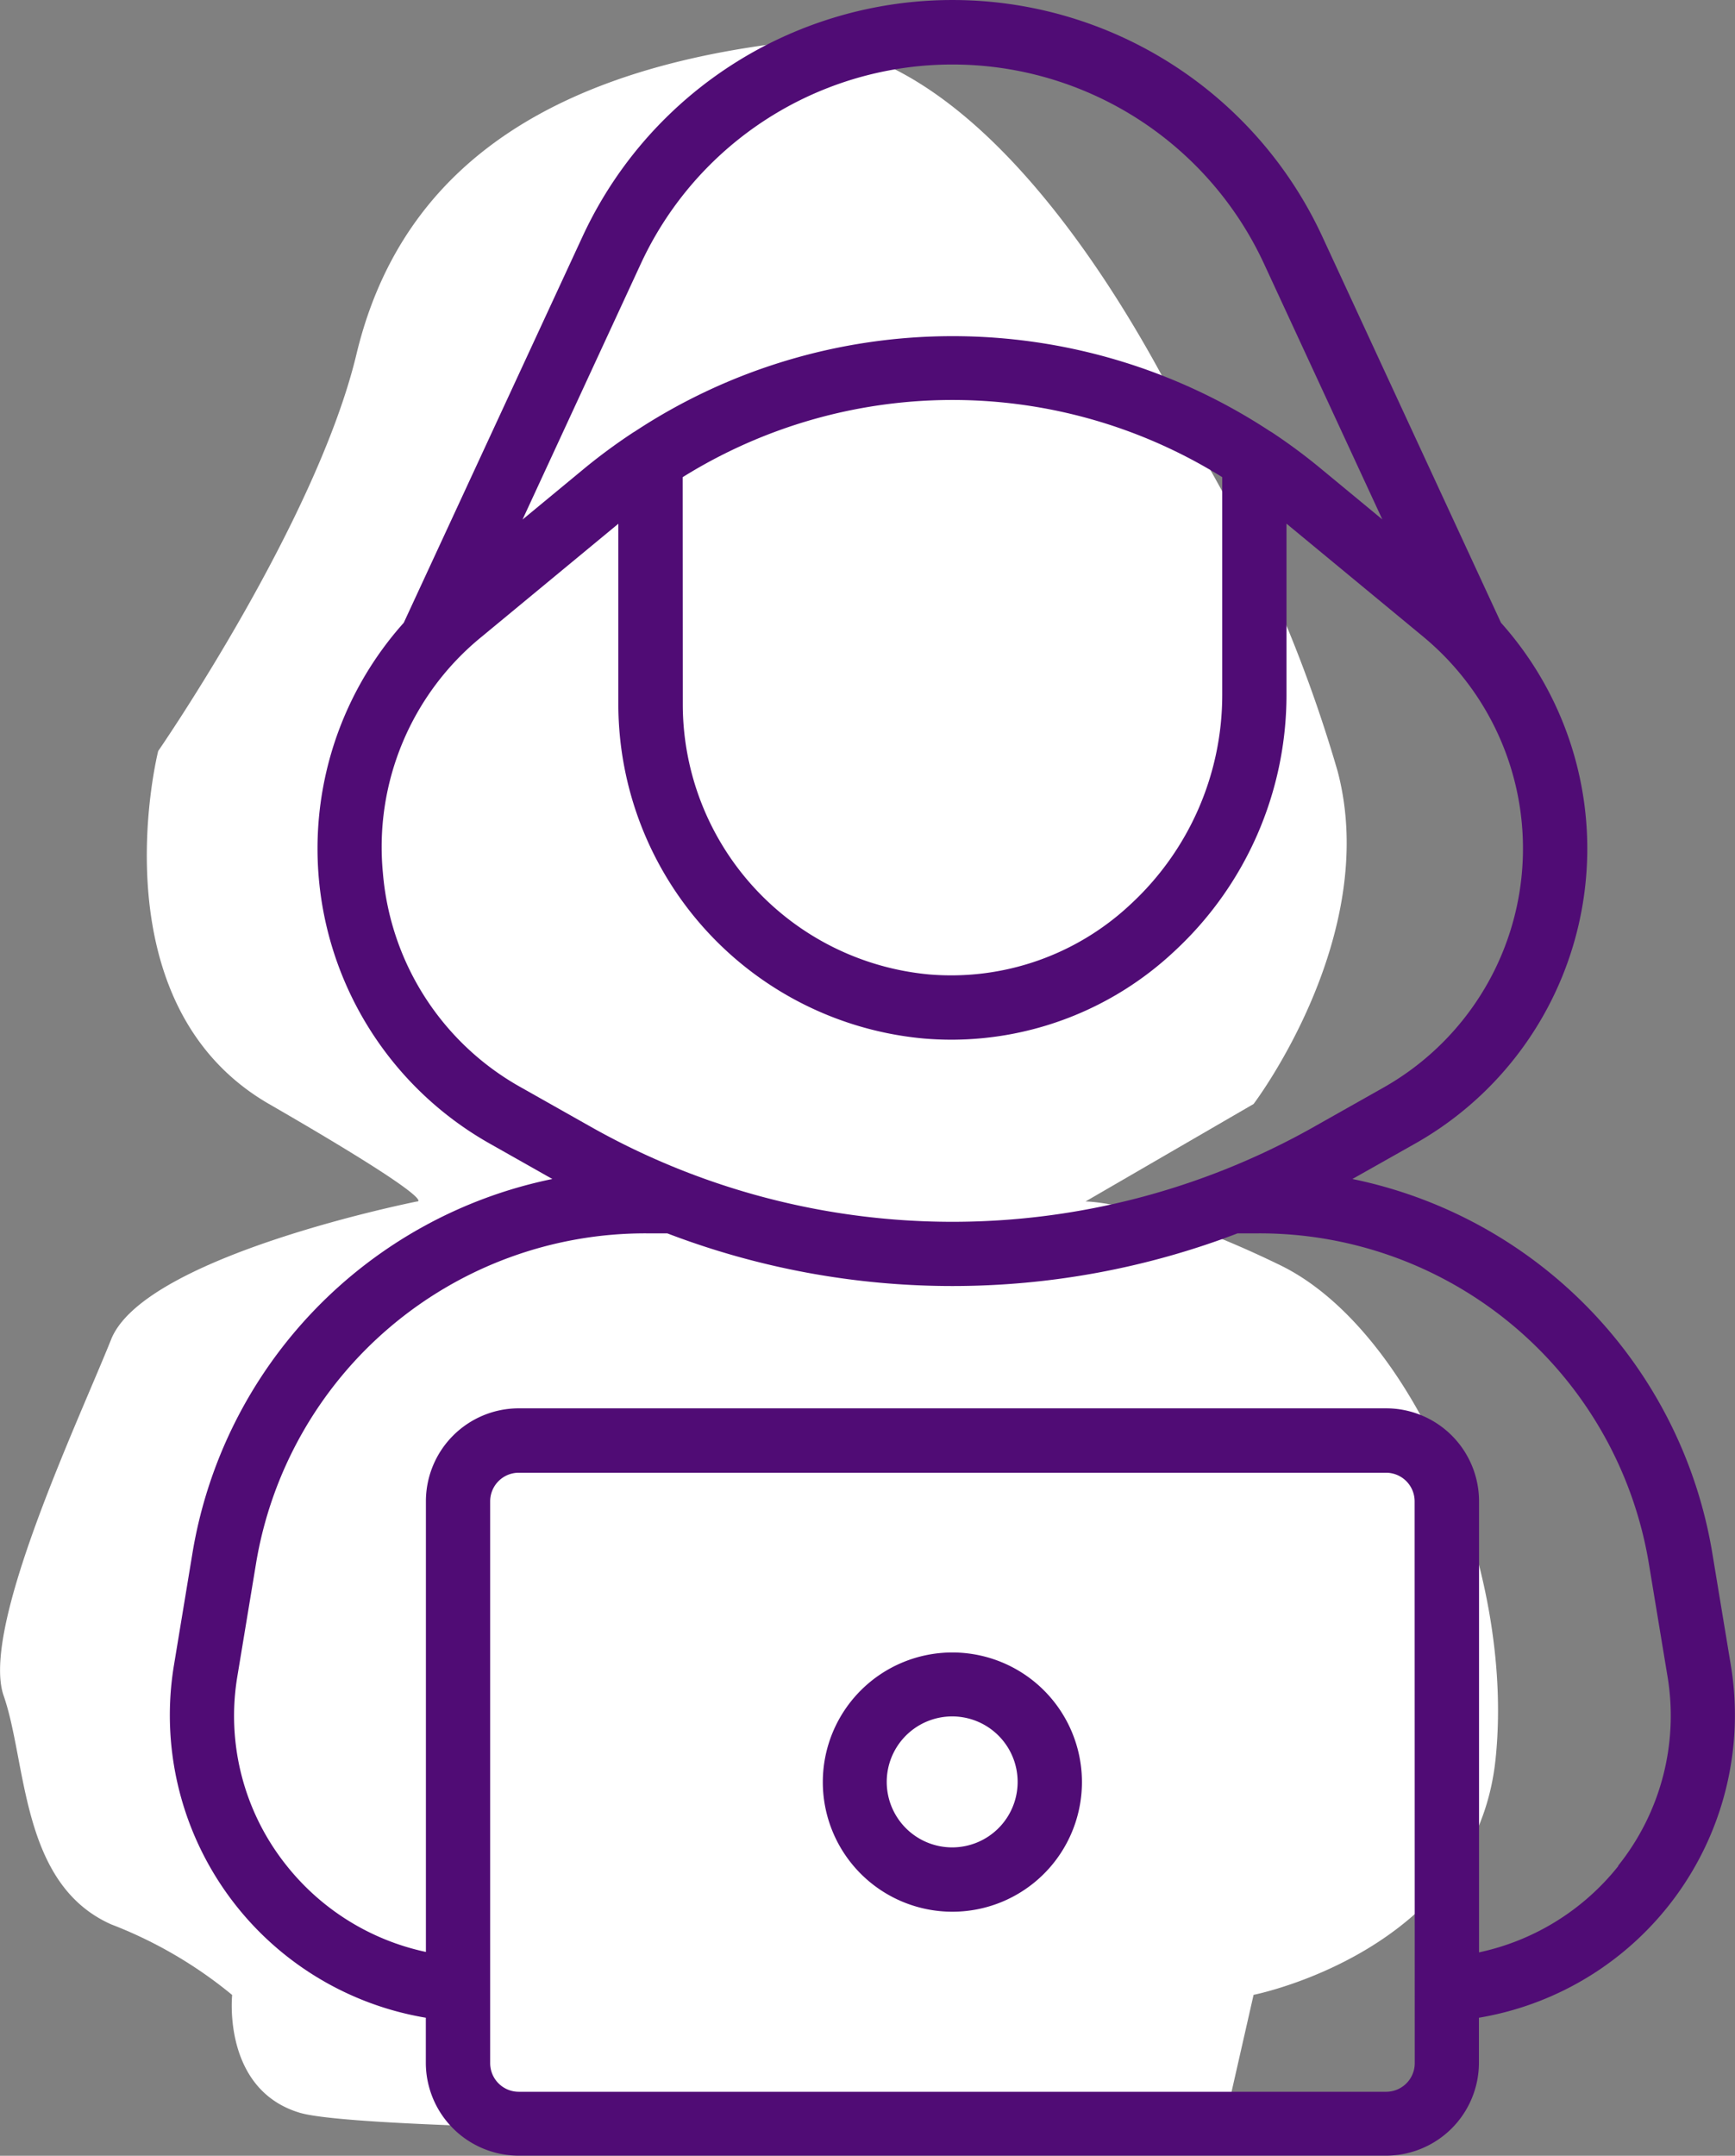 <svg xmlns="http://www.w3.org/2000/svg" width="45.063" height="55.962" viewBox="0 0 45.063 55.962">
  <rect x="0" y="0" width="45.063" height="55.962" fill="#808080" stroke="none"/>
  <g id="Grupo_203853" data-name="Grupo 203853" transform="translate(-303.062 -6070.031)">
    <path id="Trazado_175375" data-name="Trazado 175375" d="M-7145.38-5577.144s5.76-1.135,6.284-6.109-2.182-11.17-5.586-12.829-5.062-1.658-5.062-1.658l4.364-2.53s3.316-4.364,2.182-8.641a36.285,36.285,0,0,0-3.578-8.291s-4.975-11.433-11.259-10.56-9.6,3.665-10.646,8.029-5.149,10.3-5.149,10.3-1.659,6.545,2.88,9.164,3.84,2.53,3.84,2.53-7.069,1.4-7.942,3.579-3.4,7.505-2.792,9.251.436,4.887,2.792,5.935a11.336,11.336,0,0,1,3.143,1.833s-.262,2.444,1.746,3.055,21.739.523,21.739.523l2.349-.523Z" transform="translate(7481.001 11698.96)" fill="#fff"/>
    <g id="hacker" transform="translate(307.473 6070.032)">
      <path id="Trazado_175371" data-name="Trazado 175371" d="M61.933,48.557l-.477-2.884a11.9,11.9,0,0,0-9.35-9.726l1.626-.917a8.792,8.792,0,0,0,2.233-13.523L51.329,11.492a10.586,10.586,0,0,0-19.224,0L27.467,21.507A8.792,8.792,0,0,0,29.7,35.028l1.626.919a11.9,11.9,0,0,0-9.35,9.728L21.5,48.557A7.962,7.962,0,0,0,28.04,57.72v1.173A2.414,2.414,0,0,0,30.451,61.3H52.98a2.414,2.414,0,0,0,2.412-2.411V57.72a7.966,7.966,0,0,0,6.541-9.162ZM33.621,12.194a8.918,8.918,0,0,1,16.192,0l3.07,6.631-1.626-1.343a14.941,14.941,0,0,0-1.2-.89.8.8,0,0,0-.091-.056,15,15,0,0,0-16.5.008.761.761,0,0,0-.071.044,15.02,15.02,0,0,0-1.214.894l-1.629,1.346Zm1.09,5.534a13.252,13.252,0,0,1,14.014,0v5.659a7.4,7.4,0,0,1-2.385,5.433,6.809,6.809,0,0,1-5.226,1.817,7.045,7.045,0,0,1-6.4-6.982ZM26.925,28a7.032,7.032,0,0,1,2.56-6.125l3.555-2.938v4.723A8.724,8.724,0,0,0,40.97,32.3q.365.031.728.031a8.472,8.472,0,0,0,5.769-2.282,9.069,9.069,0,0,0,2.927-6.662V18.935l3.554,2.936a7.368,7.368,0,0,1,.68.642l.01.012a7.127,7.127,0,0,1-1.727,11.05L51.059,34.62a19.115,19.115,0,0,1-18.684,0l-1.852-1.045A7.033,7.033,0,0,1,26.925,28Zm26.8,30.9a.743.743,0,0,1-.742.742H30.453a.743.743,0,0,1-.742-.742V44.314a.743.743,0,0,1,.742-.742H52.98a.743.743,0,0,1,.742.742Zm5.284-5.114a6.3,6.3,0,0,1-3.614,2.237v-11.7A2.415,2.415,0,0,0,52.98,41.9H30.453a2.414,2.414,0,0,0-2.411,2.412v11.7a6.3,6.3,0,0,1-3.619-2.242,6.216,6.216,0,0,1-1.273-4.943l.477-2.882a10.248,10.248,0,0,1,10.141-8.587h.543a20.737,20.737,0,0,0,14.812,0h.545a10.247,10.247,0,0,1,10.14,8.587l.477,2.883a6.23,6.23,0,0,1-1.277,4.946Z" transform="translate(-21.391 -5.342)" fill="#500c75"/>
      <path id="Trazado_175372" data-name="Trazado 175372" d="M60.31,95.265a3.365,3.365,0,1,0,3.365,3.365,3.365,3.365,0,0,0-3.365-3.365Zm0,5.06a1.7,1.7,0,1,1,1.695-1.7,1.7,1.7,0,0,1-1.695,1.7Z" transform="translate(-39.985 -52.369)" fill="#500c75"/>
    </g>
  </g>
</svg>
